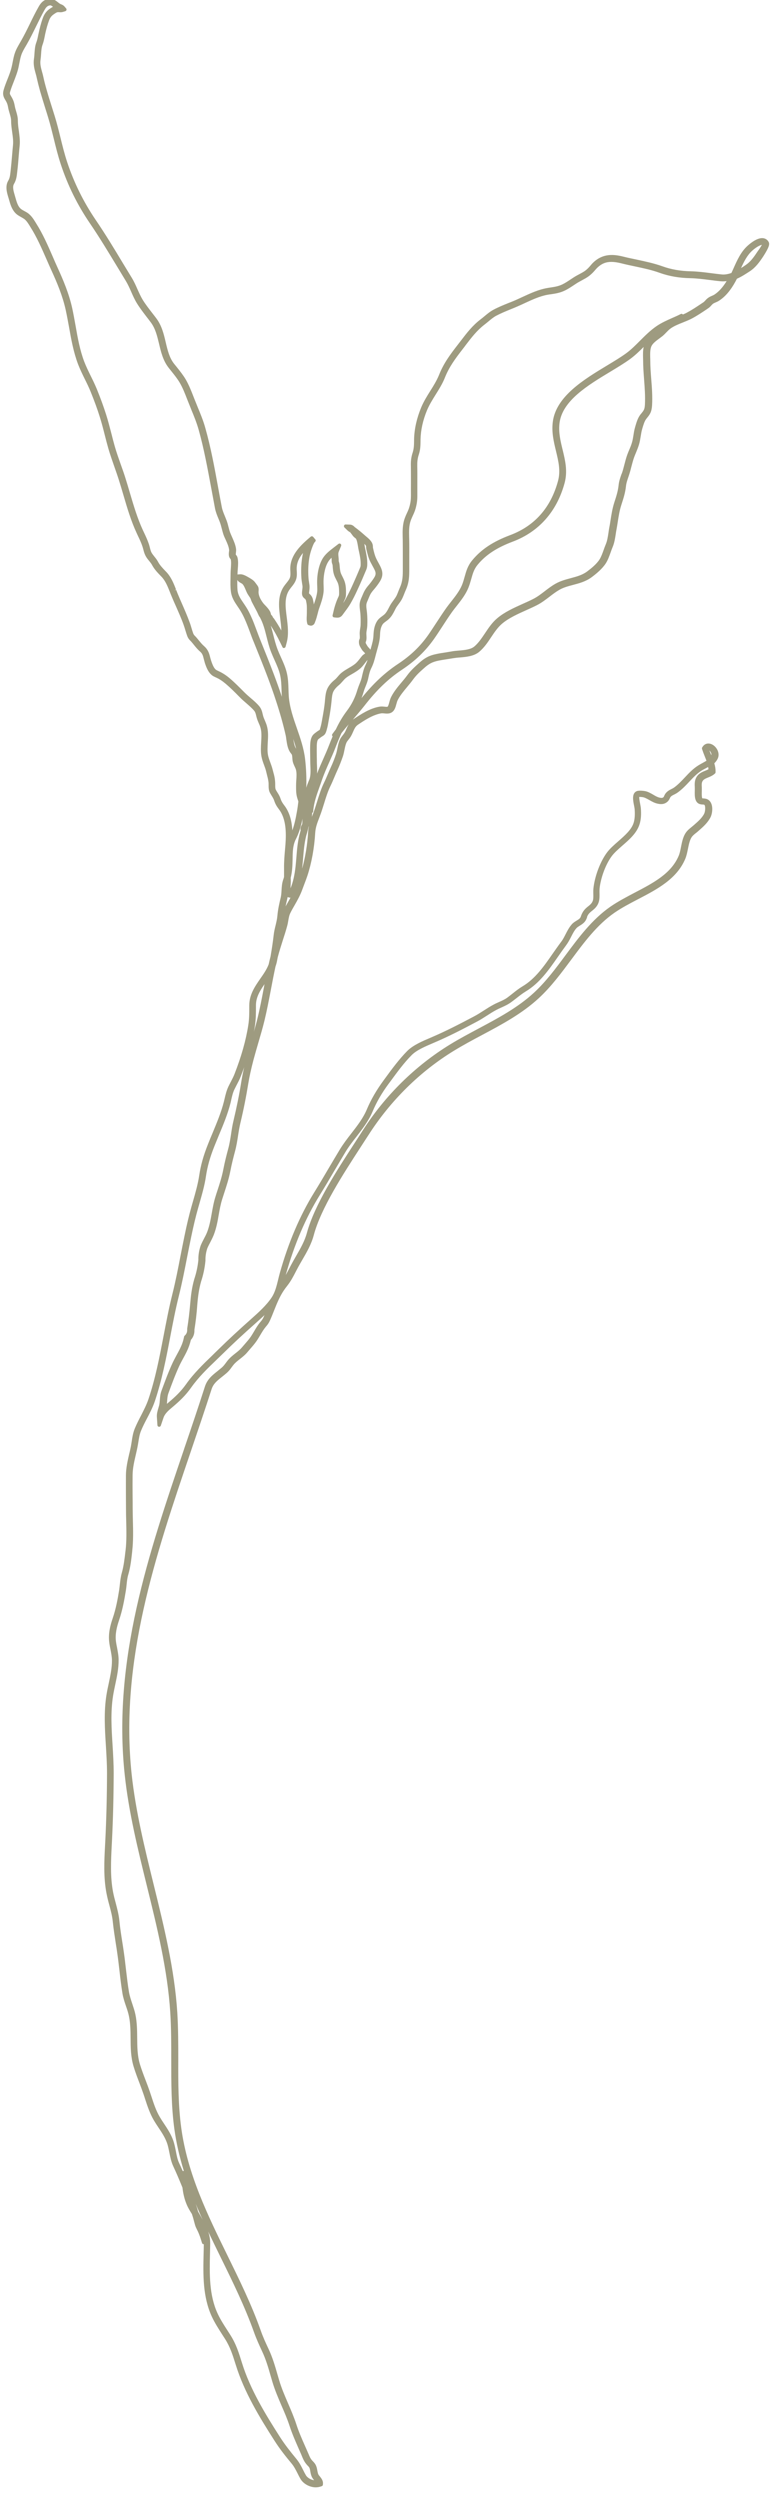 <?xml version="1.0" encoding="UTF-8" standalone="no"?>
<!DOCTYPE svg PUBLIC "-//W3C//DTD SVG 1.1//EN" "http://www.w3.org/Graphics/SVG/1.1/DTD/svg11.dtd">
<svg width="100%" height="100%" viewBox="0 0 98 315" version="1.1" xmlns="http://www.w3.org/2000/svg" xmlns:xlink="http://www.w3.org/1999/xlink" xml:space="preserve" xmlns:serif="http://www.serif.com/" style="fill-rule:evenodd;clip-rule:evenodd;stroke-linejoin:round;stroke-miterlimit:2;">
    <g transform="matrix(1,0,0,1,-7870,-7585)">
        <g transform="matrix(1,0,0,0.832,2405.5,5835.85)">
            <g transform="matrix(0.877,0,0,1.054,4645.04,1710.51)">
                <path d="M1044.92,406.5C1044.76,406.22 1044.51,406.05 1044.2,405.99C1043.38,405.84 1042.34,406.68 1041.93,407.05C1040.95,407.92 1040.41,409.13 1039.89,410.3C1039.79,410.53 1039.68,410.76 1039.58,410.98C1039.07,411.16 1038.6,411.24 1038.16,411.19C1037.67,411.14 1037.18,411.08 1036.66,411.01C1035.71,410.89 1034.72,410.76 1033.74,410.74C1032.26,410.71 1030.92,410.48 1029.65,410.02C1028.41,409.58 1027.16,409.32 1025.91,409.05C1025.29,408.92 1024.65,408.79 1024.02,408.63C1022.69,408.3 1021.14,408.13 1019.73,409.46C1019.57,409.61 1019.43,409.77 1019.29,409.94C1019.19,410.06 1019.09,410.17 1018.98,410.28C1018.57,410.69 1018.29,410.84 1017.77,411.12L1017.36,411.34C1017.05,411.51 1016.75,411.71 1016.42,411.93C1016.04,412.18 1015.64,412.45 1015.23,412.64C1014.67,412.9 1014.16,412.98 1013.56,413.07C1013.4,413.09 1013.24,413.12 1013.07,413.15C1011.85,413.36 1010.68,413.9 1009.53,414.43C1009.18,414.59 1008.84,414.75 1008.5,414.9C1008.23,415.02 1007.95,415.13 1007.67,415.24L1007.54,415.29C1006.8,415.59 1006.03,415.9 1005.33,416.28C1004.85,416.54 1004.46,416.87 1004.06,417.2C1003.89,417.34 1003.72,417.49 1003.54,417.62C1002.34,418.53 1001.54,419.58 1000.69,420.69L1000.22,421.3C999.1,422.74 998.19,423.97 997.54,425.61C997.21,426.42 996.74,427.19 996.27,427.93C995.8,428.68 995.32,429.45 994.96,430.31C994.32,431.86 993.98,433.39 993.94,434.87L993.94,435.12C993.93,435.73 993.92,436.21 993.74,436.78C993.5,437.51 993.46,438.1 993.48,438.77C993.49,439.57 993.49,440.38 993.49,441.18L993.49,441.29C993.49,441.83 993.48,442.37 993.49,442.91C993.49,443.52 993.44,443.97 993.28,444.54C993.19,444.88 993.06,445.17 992.91,445.49C992.81,445.7 992.71,445.92 992.62,446.17C992.27,447.1 992.28,448.03 992.3,448.94L992.31,449.3C992.32,450.23 992.32,451.16 992.32,452.09L992.32,453.44C992.32,454.49 992.32,455.25 991.9,456.19C991.82,456.37 991.75,456.55 991.67,456.75C991.6,456.94 991.52,457.13 991.44,457.31C991.32,457.56 991.15,457.79 990.96,458.05C990.8,458.26 990.64,458.49 990.49,458.75C990.44,458.84 990.39,458.94 990.34,459.03L990.31,459.09C990.12,459.46 989.97,459.74 989.71,460.01C989.6,460.11 989.48,460.2 989.36,460.29C989.11,460.47 988.82,460.68 988.61,461.02C988.19,461.7 988.13,462.43 988.1,463.05C988.08,463.67 987.9,464.31 987.72,464.93L987.67,465.11C987.58,464.99 987.48,464.89 987.39,464.79C987.34,464.74 987.3,464.69 987.27,464.65C987.19,464.53 987.09,464.36 987.01,464.21C986.99,464.16 986.98,464.13 986.98,464.02C987.01,463.97 987.05,463.88 987.07,463.76C987.12,463.51 987.1,463.27 987.09,463.03C987.08,462.92 987.08,462.82 987.08,462.71C987.09,462.57 987.11,462.42 987.14,462.25C987.17,462.07 987.2,461.88 987.21,461.68C987.24,461.04 987.23,460.44 987.18,459.9C987.17,459.76 987.15,459.62 987.13,459.45C987.09,459.16 987.05,458.87 987.08,458.61C987.1,458.43 987.19,458.22 987.28,458.02L987.39,457.75C987.5,457.48 987.62,457.2 987.76,456.98C987.89,456.79 988.04,456.6 988.21,456.41C988.35,456.24 988.49,456.08 988.64,455.87C989.17,455.14 989.67,454.46 989.18,453.34C989.06,453.06 988.91,452.8 988.77,452.54C988.69,452.4 988.61,452.25 988.54,452.1C988.3,451.63 988.15,451.01 988.03,450.46C988.02,450.42 988.02,450.38 988.02,450.33C988.02,450.21 988.01,450.03 987.92,449.82C987.74,449.42 987.36,449.1 987.01,448.81L986.87,448.69C986.4,448.27 985.95,447.9 985.52,447.58C985.49,447.56 985.45,447.53 985.42,447.51C985.2,447.27 984.97,447.15 984.73,447.14L984.11,447.12C983.99,447.11 983.91,447.18 983.87,447.27C983.83,447.37 983.85,447.48 983.93,447.55L984.37,447.98C984.5,448.1 984.65,448.19 984.77,448.26C984.83,448.34 984.9,448.43 984.95,448.5C985.08,448.68 985.2,448.85 985.36,448.98L985.45,449.05C985.56,449.14 985.58,449.15 985.61,449.21C985.75,449.5 985.81,449.9 985.88,450.3C985.91,450.47 985.93,450.63 985.97,450.79L986.03,451.06C986.15,451.63 986.26,452.16 986.26,452.73L986.26,452.8C986.26,453.02 986.26,453.12 986.2,453.27C985.8,454.24 985.38,455.2 984.95,456.14C984.62,456.85 984.31,457.46 984,458.01C983.92,458.15 983.84,458.28 983.75,458.41C983.82,458.24 983.89,458.07 983.98,457.89C984.16,457.53 984.15,457.22 984.15,456.92L984.15,456.81C984.15,456.17 984.1,455.63 983.86,455.07C983.79,454.91 983.72,454.77 983.64,454.61C983.55,454.43 983.46,454.26 983.4,454.09C983.29,453.76 983.26,453.37 983.23,452.99L983.22,452.9C983.21,452.74 983.17,452.61 983.14,452.51C983.12,452.45 983.1,452.39 983.1,452.36C983.11,452.14 983.09,451.93 983.07,451.75C983.04,451.45 983.02,451.23 983.12,451L983.45,450.2C983.49,450.1 983.46,449.98 983.37,449.91C983.28,449.84 983.16,449.84 983.07,449.91L982.38,450.44C981.8,450.89 981.13,451.39 980.73,452.12C980.23,453.01 979.96,454.34 980,455.68L980.01,455.98C980.02,456.29 980.04,456.57 980,456.85C979.92,457.45 979.71,458.08 979.52,458.61C979.5,458.43 979.48,458.26 979.43,458.09C979.39,457.74 979.24,457.42 979.02,457.2C978.96,457.14 978.91,457.1 978.86,457.05C978.85,457.04 978.84,457.03 978.83,457.02L978.83,457.01C978.84,456.89 978.85,456.78 978.87,456.66C978.9,456.42 978.93,456.15 978.9,455.85C978.88,455.7 978.86,455.56 978.83,455.39C978.8,455.2 978.77,455.02 978.76,454.83C978.69,453.83 978.72,452.9 978.85,452.07C978.93,451.53 979.06,451.05 979.22,450.61L979.27,450.47C979.36,450.22 979.54,449.75 979.7,449.61C979.75,449.57 979.78,449.51 979.79,449.44C979.8,449.37 979.78,449.31 979.73,449.26L979.43,448.9C979.34,448.8 979.18,448.79 979.08,448.87C977.69,450.03 976.21,451.43 976.14,453.31C976.13,453.49 976.14,453.68 976.15,453.86C976.16,454.17 976.18,454.46 976.1,454.71C976.02,455 975.8,455.26 975.58,455.54C975.45,455.7 975.32,455.87 975.2,456.04C974.29,457.42 974.49,459.04 974.69,460.62C974.76,461.2 974.84,461.78 974.85,462.35C974.52,461.76 974.18,461.21 973.82,460.68C973.78,460.62 973.73,460.56 973.64,460.47C973.62,460.43 973.6,460.34 973.54,460.26C973.49,460.19 973.44,460.14 973.38,460.09C973.38,460.07 973.37,460.05 973.36,460.02C973.34,459.93 973.31,459.81 973.26,459.69C973.08,459.33 972.83,459.05 972.57,458.78C972.43,458.64 972.3,458.5 972.19,458.35C971.79,457.8 971.58,457.3 971.57,456.84C971.57,456.8 971.57,456.75 971.58,456.69C971.59,456.52 971.61,456.31 971.53,456.1C971.48,455.98 971.39,455.85 971.19,455.59L971.13,455.51C970.91,455.19 970.62,455 970.36,454.85L970.23,454.77C969.73,454.48 969.3,454.24 968.88,454.28L968.62,454.3C968.59,454.3 968.57,454.31 968.55,454.32L968.55,454.2C968.55,453.98 968.57,453.74 968.59,453.51C968.63,452.97 968.68,452.42 968.55,451.89C968.5,451.68 968.39,451.55 968.31,451.47C968.29,451.41 968.31,451.28 968.32,451.17C968.34,451.01 968.36,450.83 968.34,450.65C968.26,450.03 968.01,449.49 967.78,448.96C967.68,448.73 967.57,448.5 967.48,448.26C967.39,448.01 967.32,447.74 967.25,447.47C967.18,447.18 967.1,446.88 966.99,446.58C966.91,446.37 966.83,446.17 966.74,445.95C966.56,445.51 966.38,445.09 966.29,444.63C966.1,443.67 965.93,442.71 965.75,441.74C965.24,438.94 964.71,436.05 963.92,433.26C963.63,432.21 963.22,431.22 962.82,430.26L962.79,430.18C962.65,429.84 962.51,429.49 962.37,429.14L962.22,428.76C961.9,427.94 961.57,427.09 961.1,426.28C960.72,425.64 960.27,425.08 959.8,424.49C959.67,424.33 959.55,424.18 959.42,424.02C958.74,423.15 958.49,422.07 958.22,420.93C957.95,419.77 957.66,418.57 956.9,417.54C956.7,417.27 956.49,417 956.27,416.72C955.8,416.11 955.31,415.48 954.92,414.85C954.63,414.37 954.39,413.83 954.16,413.32C953.92,412.77 953.67,412.21 953.34,411.67C952.93,411 952.52,410.32 952.11,409.65C950.86,407.57 949.56,405.42 948.16,403.37C946.39,400.76 945.05,398.05 944.06,395.08C943.67,393.91 943.37,392.69 943.08,391.51C942.83,390.49 942.57,389.44 942.25,388.41C942.11,387.97 941.97,387.53 941.83,387.07C941.58,386.28 941.32,385.46 941.09,384.64C940.9,383.98 940.74,383.36 940.61,382.75C940.56,382.52 940.5,382.29 940.43,382.06C940.27,381.47 940.13,380.96 940.22,380.35C940.26,380.07 940.28,379.78 940.3,379.5C940.33,379.06 940.36,378.61 940.49,378.24C940.65,377.82 940.73,377.44 940.82,377L940.88,376.69C941.04,375.94 941.24,375.23 941.44,374.71C941.59,374.3 941.79,374.04 942.11,373.82L942.21,373.75C942.39,373.63 942.53,373.53 942.68,373.51C942.73,373.5 942.78,373.51 942.87,373.51C943.03,373.52 943.22,373.54 943.44,373.47L943.78,373.37C943.86,373.34 943.92,373.28 943.95,373.2C943.97,373.12 943.96,373.03 943.9,372.97L943.67,372.7C943.51,372.51 943.31,372.43 943.14,372.36C943.1,372.35 943.07,372.33 943.03,372.31C942.93,372.25 942.84,372.18 942.74,372.1C942.62,372 942.49,371.9 942.32,371.8C942.12,371.68 941.89,371.53 941.46,371.59C940.63,371.7 940.23,372.22 939.95,372.72C939.49,373.53 939.08,374.36 938.69,375.17C938.31,375.95 937.87,376.84 937.4,377.66L937.26,377.9C937,378.36 936.72,378.82 936.54,379.35C936.38,379.79 936.3,380.25 936.2,380.74C936.17,380.92 936.13,381.1 936.09,381.27C935.95,381.92 935.7,382.55 935.45,383.18C935.27,383.63 935.07,384.14 934.92,384.66C934.77,385.17 934.82,385.56 935.08,386C935.35,386.45 935.46,386.65 935.55,387.16C935.6,387.47 935.69,387.75 935.77,388.03C935.88,388.41 935.99,388.76 935.99,389.15C935.99,389.7 936.07,390.23 936.14,390.74C936.23,391.39 936.32,392 936.26,392.61C936.21,393.09 936.17,393.57 936.13,394.06C936.07,394.79 936,395.54 935.92,396.27L935.9,396.45C935.84,396.97 935.8,397.34 935.57,397.73C935.11,398.51 935.38,399.44 935.59,400.12L935.69,400.46C935.87,401.1 936.08,401.82 936.59,402.36C936.85,402.64 937.16,402.8 937.44,402.96C937.61,403.06 937.78,403.15 937.91,403.25C938.21,403.49 938.43,403.84 938.66,404.21L938.77,404.39C939.68,405.82 940.39,407.45 941.08,409.02C941.33,409.59 941.57,410.15 941.83,410.71C942.57,412.33 943.39,414.25 943.84,416.3C944.02,417.12 944.17,417.96 944.32,418.77C944.63,420.53 944.96,422.35 945.61,424.08C945.9,424.83 946.25,425.55 946.59,426.24C946.89,426.84 947.19,427.46 947.44,428.08C947.98,429.42 948.39,430.54 948.73,431.63C949.01,432.51 949.24,433.41 949.46,434.28C949.62,434.92 949.79,435.56 949.97,436.2C950.23,437.1 950.55,437.99 950.85,438.86C951.06,439.46 951.27,440.05 951.46,440.65C951.7,441.4 951.92,442.15 952.15,442.93C952.68,444.74 953.23,446.61 954.05,448.37L954.22,448.74C954.47,449.26 954.7,449.75 954.88,450.29C954.92,450.41 954.95,450.54 955,450.7C955.07,450.99 955.16,451.31 955.31,451.6C955.46,451.9 955.65,452.13 955.85,452.37C956,452.56 956.15,452.74 956.25,452.93C956.6,453.58 957.04,454.03 957.51,454.52L957.6,454.61C958.19,455.22 958.49,456 958.84,456.87C958.91,457.06 958.99,457.25 959.07,457.44C959.27,457.93 959.48,458.41 959.7,458.89C960.08,459.76 960.48,460.65 960.8,461.55C960.89,461.8 960.97,462.06 961.05,462.33C961.13,462.59 961.21,462.85 961.3,463.1C961.44,463.5 961.64,463.7 961.84,463.9C961.89,463.95 961.93,464 961.98,464.06C962.07,464.16 962.15,464.26 962.26,464.4C962.52,464.72 962.79,465.06 963.15,465.37C963.51,465.68 963.58,465.97 963.7,466.46C963.75,466.64 963.8,466.84 963.86,467.05C964.02,467.52 964.24,468.11 964.59,468.51C964.88,468.84 965.07,468.93 965.4,469.08L965.46,469.11C965.94,469.32 966.37,469.61 966.86,470.02C967.52,470.58 968.15,471.21 968.76,471.83L968.91,471.98C969.18,472.26 969.49,472.52 969.81,472.8C970.21,473.15 970.63,473.51 970.94,473.88C971.11,474.08 971.17,474.32 971.25,474.66C971.27,474.74 971.29,474.82 971.31,474.89C971.39,475.18 971.5,475.44 971.61,475.69C971.7,475.89 971.78,476.08 971.84,476.28C972.04,476.93 971.99,477.65 971.95,478.41C971.91,479.07 971.87,479.76 971.99,480.44C972.07,480.88 972.22,481.3 972.37,481.7C972.49,482.02 972.6,482.32 972.67,482.63C972.7,482.77 972.74,482.91 972.78,483.08C972.87,483.43 972.96,483.76 973,484.11C973.02,484.24 973.02,484.38 973.02,484.53C973.02,484.9 973.02,485.32 973.22,485.69C973.31,485.86 973.4,485.99 973.48,486.13C973.62,486.36 973.74,486.54 973.83,486.82C973.97,487.25 974.17,487.61 974.5,488.04C975.57,489.42 975.56,491.48 975.44,493.12L975.38,493.83C975.3,494.74 975.23,495.59 975.24,496.52L975.24,497.76C975.21,497.89 975.17,498.02 975.12,498.15C974.94,498.67 974.91,499.18 974.88,499.67C974.86,500.04 974.84,500.39 974.76,500.73C974.57,501.51 974.36,502.43 974.28,503.37C974.24,503.83 974.13,504.27 974.02,504.74C973.91,505.18 973.8,505.64 973.75,506.11C973.64,507.08 973.49,508.07 973.3,509.19C973.2,509.57 973.11,509.96 973.03,510.32C972.76,511.03 972.32,511.68 971.84,512.36C971.05,513.5 970.24,514.67 970.24,516.23L970.24,516.39C970.24,517.3 970.24,518.15 970.1,519.05C969.76,521.23 969.11,523.54 968.11,526.1C967.96,526.48 967.77,526.84 967.58,527.21C967.46,527.44 967.34,527.67 967.23,527.9C966.96,528.48 966.83,529.04 966.7,529.59C966.66,529.76 966.62,529.92 966.58,530.09C966.2,531.58 965.57,533.09 964.96,534.56C964.74,535.08 964.52,535.6 964.32,536.12C963.64,537.82 963.26,539.18 963.04,540.66C962.86,541.87 962.49,543.18 962.12,544.46L961.92,545.16C961.58,546.36 961.26,547.7 960.92,549.36C960.72,550.31 960.54,551.26 960.35,552.21C960,554.03 959.63,555.92 959.17,557.75C958.68,559.71 958.3,561.71 957.92,563.68C957.34,566.71 956.74,569.84 955.74,572.8C955.46,573.63 955.05,574.41 954.66,575.18C954.35,575.77 954.04,576.38 953.77,577.03C953.52,577.65 953.42,578.27 953.33,578.89C953.29,579.14 953.25,579.4 953.2,579.66C953.14,579.96 953.07,580.26 953,580.56L952.98,580.63C952.75,581.63 952.51,582.67 952.5,583.74C952.49,584.74 952.5,585.75 952.5,586.76C952.5,587.35 952.51,587.95 952.51,588.54C952.51,589.13 952.52,589.72 952.54,590.33C952.57,591.72 952.61,593.16 952.45,594.52L952.43,594.66C952.31,595.69 952.19,596.76 951.91,597.75C951.75,598.32 951.69,598.86 951.63,599.38C951.6,599.65 951.57,599.93 951.53,600.21C951.32,601.51 951.07,602.91 950.59,604.31C950.25,605.31 949.93,606.51 950.11,607.81C950.15,608.13 950.21,608.44 950.28,608.76C950.38,609.29 950.48,609.79 950.49,610.32C950.5,611.42 950.26,612.54 950.03,613.63C949.91,614.18 949.79,614.74 949.7,615.31C949.31,617.75 949.47,620.23 949.62,622.63C949.7,623.92 949.78,625.25 949.78,626.56C949.77,629.93 949.69,633.06 949.54,636.13L949.5,636.9C949.38,639.16 949.26,641.5 949.71,643.83C949.82,644.41 949.97,644.99 950.11,645.5C950.32,646.27 950.53,647.07 950.61,647.88C950.72,648.95 950.89,650.02 951.05,651.06C951.12,651.49 951.19,651.93 951.25,652.37C951.37,653.19 951.47,654.04 951.57,654.91C951.69,655.98 951.82,657.09 952,658.19C952.11,658.84 952.31,659.44 952.51,660.02C952.67,660.48 952.83,660.96 952.93,661.44C953.15,662.48 953.16,663.57 953.17,664.64C953.18,665.96 953.19,667.32 953.6,668.68C953.84,669.48 954.14,670.27 954.45,671.08C954.65,671.6 954.84,672.12 955.02,672.64C955.11,672.89 955.19,673.15 955.27,673.4C955.6,674.41 955.95,675.46 956.53,676.45C956.74,676.8 956.96,677.14 957.19,677.48C957.67,678.2 958.12,678.88 958.4,679.66C958.56,680.1 958.65,680.59 958.75,681.07C958.88,681.72 959.01,682.39 959.31,683.03C959.72,683.91 960.13,684.86 960.63,686.09C960.73,686.97 960.92,687.76 961.22,688.48C961.42,688.97 961.67,689.38 961.92,689.78L961.99,689.89L962.17,690.46C962.26,690.79 962.34,691.12 962.44,691.46C962.51,691.71 962.62,691.93 962.72,692.13L962.8,692.29C963.08,692.87 963.24,693.39 963.44,694.04C963.47,694.15 963.57,694.24 963.7,694.22C963.7,694.68 963.68,695.15 963.67,695.63C963.6,698.64 963.54,701.75 964.84,704.6C965.27,705.53 965.82,706.38 966.35,707.21L966.75,707.83C967.51,709.03 967.85,710.14 968.29,711.54L968.31,711.6C969.52,715.5 971.72,719.11 973.88,722.48C974.65,723.69 975.49,724.73 976.35,725.77C976.7,726.2 976.92,726.64 977.16,727.11C977.3,727.39 977.45,727.69 977.62,727.98C978.03,728.66 978.94,729.16 979.79,729.16C980.05,729.16 980.29,729.12 980.52,729.04L980.67,728.99C980.76,728.96 980.83,728.87 980.83,728.77L980.84,728.61C980.86,728.17 980.59,727.85 980.38,727.58C980.3,727.49 980.2,727.37 980.17,727.29C980.1,727.14 980.07,726.96 980.03,726.76C979.99,726.54 979.95,726.29 979.84,726.04C979.71,725.75 979.55,725.58 979.41,725.44C979.36,725.39 979.32,725.35 979.27,725.29C979.03,725.01 978.93,724.77 978.78,724.41L978.67,724.16C978.53,723.84 978.4,723.53 978.24,723.18C977.79,722.16 977.36,721.19 977.01,720.11C976.67,719.07 976.24,718.07 975.82,717.1C975.36,716.03 974.88,714.93 974.54,713.78L974.32,713.03C973.96,711.78 973.59,710.49 973,709.25C972.62,708.44 972.21,707.56 971.87,706.58C970.55,702.86 968.79,699.29 967.1,695.84C964.29,690.11 961.37,684.19 960.46,677.54C960.02,674.32 960.02,670.99 960.03,667.77C960.03,665.53 960.03,663.22 959.89,660.95C959.49,654.71 957.97,648.55 956.5,642.59C955.23,637.43 953.91,632.09 953.33,626.75C951.58,610.48 956.78,595.18 961.81,580.38C962.81,577.44 963.84,574.4 964.82,571.37C965.08,570.57 965.62,570.15 966.31,569.6C966.52,569.43 966.74,569.26 966.97,569.06C967.3,568.77 967.5,568.51 967.69,568.24C967.77,568.14 967.85,568.03 967.94,567.91C968.2,567.58 968.54,567.31 968.9,567.03C969.27,566.74 969.66,566.43 969.99,566.03C970.1,565.9 970.22,565.76 970.34,565.62L970.4,565.55C970.7,565.21 971,564.86 971.26,564.49C971.47,564.19 971.65,563.88 971.83,563.58C972.08,563.16 972.31,562.77 972.61,562.41C972.86,562.12 973.02,561.92 973.2,561.53C973.4,561.09 973.59,560.62 973.79,560.11C973.91,559.81 974.03,559.51 974.15,559.22C974.6,558.17 974.97,557.43 975.67,556.55C976.21,555.87 976.56,555.2 976.93,554.48L977.14,554.08C977.37,553.64 977.62,553.21 977.87,552.78C978.51,551.68 979.17,550.54 979.52,549.22C980.56,545.35 983.73,540.48 986.28,536.55C986.67,535.95 987.04,535.37 987.39,534.84C990.54,529.92 994.78,525.73 999.67,522.74C1001,521.93 1002.39,521.18 1003.75,520.46C1006.57,518.96 1009.48,517.4 1011.87,515.19C1013.66,513.54 1015.13,511.55 1016.56,509.63C1018.38,507.18 1020.26,504.64 1022.76,502.91C1023.8,502.19 1025.01,501.56 1026.18,500.95C1028.91,499.53 1031.73,498.05 1032.94,495.17C1033.13,494.72 1033.23,494.21 1033.33,493.72C1033.47,493.03 1033.61,492.32 1033.97,491.91C1034.11,491.75 1034.31,491.58 1034.51,491.43C1034.62,491.34 1034.73,491.26 1034.82,491.17L1034.9,491.1C1035.53,490.55 1036.18,489.97 1036.58,489.18C1036.87,488.59 1037.03,487.27 1036.31,486.72C1036.04,486.51 1035.74,486.5 1035.54,486.48C1035.48,486.48 1035.4,486.47 1035.4,486.48C1035.4,486.48 1035.39,486.46 1035.37,486.41C1035.3,486.18 1035.31,485.8 1035.32,485.46C1035.32,485.26 1035.33,485.07 1035.32,484.88C1035.3,484.55 1035.29,484.27 1035.4,484.05C1035.55,483.75 1035.83,483.64 1036.21,483.48C1036.51,483.36 1036.85,483.22 1037.14,482.97L1037.22,482.9C1037.27,482.85 1037.3,482.79 1037.3,482.72L1037.3,482.62C1037.31,482.28 1037.25,481.89 1037.12,481.44C1037.34,481.22 1037.51,480.99 1037.63,480.72C1037.95,479.97 1037.48,479.1 1036.84,478.75C1036.3,478.46 1035.75,478.58 1035.44,479.06L1035.38,479.15C1035.34,479.21 1035.33,479.29 1035.35,479.36L1035.38,479.46C1035.48,479.76 1035.6,480.09 1035.74,480.43C1035.82,480.64 1035.91,480.85 1035.99,481.07C1035.81,481.18 1035.62,481.28 1035.43,481.39C1035.23,481.5 1035.04,481.6 1034.85,481.72C1034.08,482.19 1033.46,482.85 1032.87,483.48C1032.4,483.98 1031.91,484.5 1031.36,484.9C1031.24,484.99 1031.11,485.06 1030.96,485.13C1030.67,485.28 1030.35,485.44 1030.09,485.79C1030.01,485.9 1029.96,486.01 1029.91,486.12C1029.88,486.19 1029.85,486.26 1029.82,486.29C1029.72,486.39 1029.61,486.46 1029.2,486.36C1028.92,486.29 1028.62,486.12 1028.34,485.95C1027.94,485.72 1027.53,485.48 1027.08,485.42C1027.05,485.41 1026.29,485.3 1025.96,485.44C1025.22,485.75 1025.43,486.8 1025.59,487.58C1025.62,487.75 1025.65,487.89 1025.66,487.99C1025.72,488.83 1025.68,489.46 1025.52,489.98C1025.21,490.98 1024.25,491.81 1023.33,492.62C1022.69,493.18 1022.09,493.7 1021.65,494.3C1020.76,495.52 1020.02,497.4 1019.77,499.11C1019.7,499.55 1019.71,499.94 1019.72,500.28C1019.73,500.99 1019.74,501.37 1019.1,501.89C1018.72,502.19 1018.36,502.48 1018.1,503.01C1018.04,503.12 1018,503.23 1017.96,503.34C1017.91,503.49 1017.87,503.6 1017.79,503.69C1017.68,503.82 1017.51,503.92 1017.32,504.04C1017.09,504.18 1016.82,504.34 1016.6,504.6C1016.22,505.04 1015.97,505.53 1015.72,506.02C1015.52,506.41 1015.34,506.77 1015.09,507.09C1014.67,507.65 1014.26,508.24 1013.86,508.81C1012.63,510.58 1011.37,512.4 1009.53,513.49C1009.04,513.78 1008.58,514.14 1008.12,514.51C1007.87,514.71 1007.62,514.9 1007.37,515.09C1006.99,515.37 1006.58,515.55 1006.15,515.74C1005.88,515.86 1005.61,515.98 1005.34,516.13C1004.87,516.38 1004.42,516.67 1003.95,516.97C1003.51,517.25 1003.05,517.55 1002.59,517.79C1000.66,518.81 998.61,519.88 996.53,520.77L996.3,520.87C995.19,521.34 993.81,521.92 992.96,522.77C991.81,523.93 990.73,525.39 989.79,526.68L989.57,526.98C988.52,528.41 987.73,529.78 987.15,531.16C986.62,532.42 985.77,533.52 984.93,534.6C984.36,535.33 983.78,536.09 983.28,536.9C982.74,537.79 982.22,538.68 981.69,539.57C981.04,540.68 980.3,541.93 979.57,543.11C977.53,546.4 975.86,550.3 974.63,554.69C974.54,555 974.47,555.31 974.39,555.64C974.16,556.57 973.95,557.45 973.45,558.2C972.69,559.34 971.52,560.38 970.66,561.15C968.73,562.86 967.26,564.23 965.87,565.59C965.57,565.88 965.27,566.17 964.98,566.46L964.92,566.52C963.61,567.78 962.26,569.09 961.16,570.64C960.41,571.69 959.65,572.42 958.58,573.32C958.52,573.37 958.46,573.42 958.39,573.48C958.41,573.32 958.42,573.16 958.43,573.01C958.46,572.64 958.48,572.32 958.61,571.96C959.09,570.65 959.59,569.3 960.18,568.01C960.35,567.65 960.54,567.3 960.73,566.95C960.9,566.64 961.07,566.33 961.22,566.02C961.52,565.4 961.7,564.89 961.84,564.29C962.21,563.88 962.38,563.37 962.35,562.83C962.54,561.66 962.68,560.46 962.76,559.28C962.86,558.04 962.99,557.04 963.31,555.9C963.63,554.94 963.84,553.94 963.94,552.89C963.92,552.28 964.02,551.69 964.2,551.14C964.32,550.85 964.47,550.56 964.62,550.28C964.79,549.95 964.98,549.58 965.14,549.18C965.51,548.22 965.69,547.24 965.85,546.29C965.98,545.55 966.12,544.78 966.35,544.06C966.45,543.76 966.54,543.46 966.64,543.16C966.98,542.12 967.3,541.14 967.52,540.02C967.72,538.97 967.98,537.98 968.2,537.15C968.4,536.41 968.52,535.65 968.63,534.92C968.72,534.33 968.82,533.72 968.96,533.13C969.44,531.13 969.79,529.34 970.09,527.5C970.26,526.46 970.5,525.37 970.84,524.07C971.06,523.25 971.3,522.43 971.54,521.6C971.84,520.57 972.16,519.5 972.42,518.43C972.77,516.99 973.05,515.51 973.33,514.06C973.56,512.83 973.78,511.71 974.01,510.64C974.11,510.36 974.18,510.1 974.23,509.84L974.33,509.32C974.55,508.48 974.82,507.63 975.08,506.81C975.29,506.17 975.5,505.51 975.68,504.85C975.76,504.57 975.81,504.29 975.85,504.04C975.92,503.63 975.99,503.24 976.17,502.9C976.36,502.52 976.56,502.17 976.77,501.81C977.17,501.11 977.58,500.38 977.88,499.54C977.98,499.27 978.08,499.01 978.18,498.74C978.33,498.36 978.47,497.97 978.6,497.59C979.19,495.81 979.6,493.58 979.72,491.45C979.77,490.65 980.01,490.02 980.29,489.3L980.39,489.03C980.62,488.44 980.8,487.84 980.99,487.24C981.25,486.39 981.52,485.51 981.91,484.71C982.11,484.3 982.3,483.86 982.5,483.38C982.64,483.05 982.78,482.72 982.92,482.42C983.2,481.81 983.46,481.14 983.7,480.45C983.8,480.15 983.87,479.82 983.93,479.51C984.01,479.13 984.08,478.78 984.21,478.48C984.27,478.35 984.38,478.2 984.51,478.04C984.62,477.9 984.74,477.75 984.84,477.58C984.97,477.36 985.07,477.14 985.17,476.91C985.36,476.47 985.52,476.13 985.86,475.9C986.81,475.26 988,474.47 989.2,474.26C989.34,474.24 989.51,474.25 989.68,474.27C990.1,474.31 990.79,474.39 991.17,473.6C991.28,473.37 991.34,473.13 991.4,472.91C991.46,472.7 991.51,472.5 991.6,472.33C991.94,471.67 992.46,471.05 992.96,470.45C993.25,470.11 993.54,469.75 993.81,469.38C994.27,468.75 994.78,468.29 995.38,467.76C996.09,467.12 996.58,466.87 997.44,466.69C997.83,466.61 998.22,466.55 998.61,466.49C998.92,466.44 999.24,466.39 999.55,466.34C999.85,466.29 1000.19,466.25 1000.53,466.23C1001.48,466.15 1002.56,466.05 1003.32,465.41C1004.03,464.81 1004.54,464.05 1005.03,463.31C1005.49,462.62 1005.97,461.91 1006.59,461.38C1007.56,460.56 1008.82,460 1010.04,459.45C1010.55,459.22 1011.07,458.99 1011.56,458.74C1012.26,458.39 1012.84,457.94 1013.42,457.5C1013.86,457.16 1014.32,456.81 1014.82,456.52C1015.44,456.16 1016.11,455.99 1016.82,455.8C1017.72,455.56 1018.64,455.32 1019.49,454.69C1020.12,454.22 1021.01,453.5 1021.53,452.68C1021.82,452.22 1022.01,451.68 1022.21,451.13C1022.3,450.87 1022.39,450.62 1022.49,450.38C1022.75,449.78 1022.85,449.11 1022.95,448.46C1022.98,448.23 1023.02,448.01 1023.06,447.8C1023.13,447.44 1023.18,447.08 1023.24,446.71C1023.37,445.89 1023.49,445.11 1023.74,444.34L1023.79,444.18C1024.06,443.35 1024.31,442.57 1024.41,441.66C1024.46,441.17 1024.6,440.77 1024.76,440.3L1024.85,440.03C1024.99,439.61 1025.1,439.2 1025.2,438.79C1025.32,438.34 1025.44,437.87 1025.6,437.43C1025.68,437.22 1025.77,437 1025.86,436.79C1026.01,436.42 1026.17,436.03 1026.29,435.63C1026.41,435.23 1026.47,434.83 1026.53,434.47C1026.59,434.11 1026.64,433.76 1026.74,433.43L1026.79,433.25C1026.93,432.79 1027.08,432.27 1027.34,431.94L1027.41,431.85C1027.85,431.31 1028.11,430.98 1028.17,429.97C1028.24,428.73 1028.15,427.48 1028.05,426.25C1027.98,425.36 1027.91,424.43 1027.91,423.54C1027.91,423.42 1027.91,423.29 1027.9,423.15C1027.89,422.55 1027.87,421.88 1028.11,421.44C1028.32,421.05 1028.76,420.73 1029.19,420.41C1029.36,420.28 1029.53,420.16 1029.68,420.04C1029.88,419.87 1030.06,419.69 1030.23,419.51C1030.42,419.31 1030.6,419.13 1030.8,418.98C1031.29,418.62 1031.93,418.36 1032.56,418.11C1032.98,417.94 1033.41,417.77 1033.81,417.57C1034.58,417.17 1035.28,416.7 1035.97,416.24L1036.26,416.04C1036.44,415.92 1036.57,415.78 1036.71,415.62C1036.77,415.56 1036.82,415.5 1036.89,415.44C1037.01,415.34 1037.15,415.28 1037.32,415.21C1037.46,415.15 1037.63,415.08 1037.81,414.96C1038.68,414.4 1039.46,413.49 1040.14,412.25C1040.22,412.11 1040.29,411.96 1040.37,411.81C1041.06,411.51 1041.68,411.09 1042.24,410.73C1043.07,410.18 1043.62,409.41 1044.16,408.6C1045.03,407.24 1045.11,406.82 1044.92,406.5ZM1018.88,503.36C1019.05,503.02 1019.27,502.84 1019.66,502.53C1020.64,501.75 1020.62,500.95 1020.61,500.16C1020.6,499.85 1020.6,499.53 1020.65,499.17C1020.88,497.61 1021.55,495.89 1022.36,494.79C1022.73,494.29 1023.29,493.8 1023.89,493.27C1024.92,492.38 1025.98,491.45 1026.37,490.19C1026.57,489.56 1026.63,488.81 1026.55,487.84C1026.54,487.72 1026.5,487.53 1026.46,487.3C1026.33,486.67 1026.32,486.39 1026.32,486.27C1026.47,486.26 1026.69,486.28 1026.82,486.3C1027.12,486.35 1027.44,486.53 1027.78,486.72C1028.11,486.91 1028.48,487.12 1028.89,487.22C1029.34,487.33 1029.92,487.4 1030.43,486.91C1030.59,486.75 1030.66,486.59 1030.73,486.45C1030.76,486.39 1030.78,486.33 1030.81,486.3C1030.93,486.13 1031.11,486.04 1031.36,485.92C1031.52,485.84 1031.69,485.75 1031.87,485.62C1032.49,485.17 1033.02,484.62 1033.52,484.08C1034.09,483.47 1034.64,482.89 1035.3,482.48C1035.46,482.38 1035.63,482.29 1035.84,482.18C1035.97,482.11 1036.1,482.04 1036.23,481.97C1036.25,482.09 1036.27,482.19 1036.28,482.29C1036.14,482.37 1035.97,482.44 1035.8,482.51C1035.35,482.69 1034.8,482.91 1034.49,483.54C1034.27,483.99 1034.29,484.46 1034.31,484.87C1034.32,485.01 1034.31,485.16 1034.31,485.36C1034.3,485.79 1034.29,486.23 1034.4,486.6C1034.61,487.32 1035.18,487.35 1035.45,487.36C1035.55,487.36 1035.64,487.37 1035.68,487.4C1035.87,487.54 1035.83,488.32 1035.67,488.66C1035.36,489.29 1034.78,489.79 1034.22,490.28L1034.14,490.35C1034.05,490.43 1033.96,490.5 1033.85,490.59C1033.63,490.77 1033.39,490.96 1033.19,491.19C1032.66,491.8 1032.49,492.64 1032.33,493.45C1032.24,493.92 1032.15,494.36 1032,494.72C1030.92,497.28 1028.38,498.61 1025.66,500.03C1024.48,500.65 1023.26,501.29 1022.17,502.04C1019.54,503.87 1017.61,506.47 1015.73,509C1014.34,510.88 1012.89,512.83 1011.17,514.41C1008.86,516.54 1006.01,518.06 1003.23,519.54C1001.87,520.27 1000.46,521.01 999.11,521.84C994.1,524.91 989.74,529.2 986.52,534.25C986.18,534.79 985.8,535.36 985.41,535.97C982.83,539.94 979.62,544.89 978.53,548.9C978.21,550.09 977.61,551.13 976.97,552.24C976.72,552.67 976.47,553.11 976.23,553.56L976.02,553.97C975.84,554.31 975.67,554.65 975.48,554.97C975.49,554.94 975.5,554.9 975.51,554.87C976.72,550.57 978.35,546.75 980.35,543.53C981.09,542.34 981.83,541.08 982.48,539.97L982.53,539.89C983.04,539.03 983.55,538.16 984.06,537.31C984.52,536.54 985.09,535.81 985.65,535.09C986.52,533.97 987.41,532.82 987.99,531.44C988.54,530.13 989.29,528.82 990.3,527.46L990.54,527.14C991.51,525.82 992.5,524.46 993.6,523.36C994.31,522.64 995.6,522.1 996.63,521.66L996.86,521.56C998.98,520.66 1001.05,519.58 1002.99,518.55C1003.49,518.29 1003.96,517.98 1004.42,517.69C1004.85,517.41 1005.29,517.13 1005.74,516.89C1005.98,516.76 1006.22,516.65 1006.49,516.53C1006.95,516.32 1007.42,516.11 1007.88,515.78C1008.14,515.59 1008.41,515.38 1008.67,515.18C1009.1,514.84 1009.54,514.5 1009.98,514.23C1011.99,513.03 1013.32,511.12 1014.62,509.25C1015.01,508.69 1015.41,508.12 1015.81,507.58C1016.1,507.19 1016.32,506.77 1016.53,506.36C1016.76,505.91 1016.97,505.49 1017.28,505.14C1017.4,505 1017.58,504.89 1017.77,504.77C1018,504.63 1018.26,504.47 1018.47,504.22C1018.66,504 1018.74,503.78 1018.82,503.57C1018.81,503.52 1018.84,503.44 1018.88,503.36ZM1036.68,480.27C1036.68,480.27 1036.68,480.28 1036.68,480.27C1036.64,480.18 1036.6,480.08 1036.56,479.97C1036.51,479.84 1036.46,479.72 1036.41,479.6C1036.61,479.77 1036.76,480.07 1036.68,480.27ZM971.05,519.17C971.2,518.19 971.2,517.3 971.2,516.36L971.2,516.2C971.2,515.06 971.77,514.13 972.43,513.17C972.39,513.39 972.35,513.61 972.31,513.82C972.04,515.24 971.76,516.71 971.41,518.13C971.26,518.75 971.08,519.38 970.9,520.01C970.96,519.73 971.01,519.45 971.05,519.17ZM961.31,562.67L961.31,562.75C961.33,563.13 961.23,563.42 960.98,563.65L960.93,563.7C960.89,563.74 960.87,563.78 960.86,563.83L960.85,563.9C960.73,564.48 960.57,564.94 960.28,565.54C960.13,565.84 959.97,566.14 959.8,566.45C959.61,566.81 959.41,567.17 959.23,567.55C958.61,568.88 958.11,570.26 957.61,571.61C957.44,572.07 957.41,572.49 957.38,572.89C957.36,573.17 957.34,573.43 957.28,573.69C957.25,573.8 957.22,573.91 957.17,574.07C957.05,574.48 956.92,574.91 956.95,575.36L957.03,576.54C957.04,576.66 957.13,576.76 957.25,576.77C957.37,576.78 957.48,576.72 957.52,576.6L957.9,575.48C958.11,574.86 958.63,574.42 959.13,574C960.26,573.05 961.07,572.28 961.88,571.14C962.93,569.66 964.18,568.44 965.53,567.15L965.58,567.1C965.88,566.81 966.18,566.52 966.49,566.22C967.86,564.87 969.32,563.51 971.24,561.81C971.63,561.46 972.04,561.1 972.43,560.72C972.38,560.84 972.33,560.95 972.28,561.06C972.15,561.33 972.05,561.46 971.83,561.72C971.47,562.14 971.21,562.59 970.95,563.03C970.78,563.31 970.61,563.61 970.42,563.88C970.19,564.21 969.9,564.54 969.58,564.91C969.45,565.06 969.32,565.21 969.19,565.36C968.92,565.68 968.6,565.94 968.24,566.22C967.86,566.52 967.46,566.84 967.13,567.25C967.02,567.38 966.94,567.5 966.85,567.62C966.66,567.87 966.53,568.05 966.28,568.27C966.08,568.44 965.88,568.6 965.66,568.78C964.94,569.35 964.19,569.94 963.85,571.02C962.9,573.98 961.88,576.99 960.89,579.89L960.85,580.02C955.79,594.91 950.55,610.31 952.33,626.8C952.91,632.21 954.24,637.57 955.52,642.77C956.98,648.69 958.49,654.81 958.88,660.96C959.02,663.21 959.02,665.5 959.02,667.72C959.02,670.97 959.01,674.33 959.46,677.63C959.73,679.61 960.18,681.6 960.83,683.7L960.78,683.7C960.75,683.7 960.7,683.71 960.67,683.72C960.5,683.34 960.34,682.96 960.16,682.59C959.91,682.06 959.8,681.47 959.68,680.85C959.58,680.34 959.48,679.82 959.3,679.31C958.98,678.42 958.48,677.66 957.99,676.92C957.77,676.6 957.56,676.27 957.36,675.93C956.83,675.03 956.52,674.08 956.17,673.01C956.09,672.77 956.01,672.53 955.93,672.29C955.74,671.74 955.54,671.2 955.33,670.66C955.04,669.91 954.75,669.13 954.51,668.36C954.14,667.14 954.13,665.84 954.12,664.59C954.11,663.48 954.1,662.34 953.86,661.2C953.75,660.67 953.57,660.16 953.41,659.67C953.22,659.1 953.04,658.56 952.94,657.99C952.76,656.93 952.64,655.84 952.51,654.77C952.41,653.93 952.32,653.06 952.19,652.2C952.13,651.76 952.06,651.32 951.99,650.88C951.83,649.86 951.66,648.8 951.56,647.75C951.47,646.86 951.25,646.03 951.03,645.19C950.89,644.68 950.75,644.14 950.65,643.62C950.23,641.41 950.35,639.13 950.46,636.92L950.5,636.15C950.65,633.06 950.73,629.91 950.74,626.53C950.74,625.2 950.66,623.85 950.58,622.53C950.43,620.19 950.28,617.77 950.65,615.43C950.74,614.88 950.86,614.3 950.97,613.79C951.21,612.66 951.46,611.49 951.45,610.27C951.45,609.66 951.33,609.09 951.23,608.53C951.17,608.24 951.11,607.94 951.07,607.64C950.92,606.53 951.21,605.47 951.51,604.58C952.01,603.11 952.27,601.66 952.49,600.32C952.54,600.02 952.57,599.73 952.6,599.44C952.65,598.94 952.7,598.46 952.85,597.97C953.16,596.9 953.28,595.79 953.4,594.71L953.41,594.58C953.57,593.15 953.54,591.68 953.5,590.25L953.5,590.18C953.49,589.61 953.47,589.04 953.47,588.48C953.47,587.89 953.47,587.29 953.46,586.69C953.45,585.69 953.45,584.69 953.46,583.69C953.47,582.72 953.7,581.74 953.92,580.79C954,580.46 954.07,580.13 954.14,579.8C954.2,579.52 954.24,579.25 954.29,578.96C954.38,578.39 954.46,577.86 954.67,577.35C954.92,576.74 955.23,576.14 955.53,575.57C955.94,574.79 956.36,573.98 956.67,573.07C957.69,570.03 958.3,566.87 958.88,563.81C959.25,561.88 959.63,559.89 960.12,557.94C960.58,556.09 960.95,554.2 961.31,552.35L961.33,552.25C961.51,551.34 961.69,550.43 961.88,549.52C962.22,547.88 962.54,546.56 962.87,545.39L963.07,544.69C963.44,543.39 963.83,542.04 964.01,540.77C964.22,539.37 964.58,538.07 965.23,536.44C965.43,535.94 965.64,535.43 965.86,534.9C966.49,533.4 967.13,531.86 967.53,530.3C967.57,530.13 967.61,529.97 967.65,529.77C967.77,529.25 967.88,528.76 968.11,528.28C968.22,528.06 968.33,527.84 968.45,527.61C968.65,527.23 968.86,526.84 969.02,526.41C969.19,525.97 969.36,525.53 969.51,525.1C969.33,525.87 969.19,526.58 969.08,527.27C968.79,529.09 968.43,530.85 967.96,532.83C967.81,533.45 967.71,534.09 967.62,534.72C967.51,535.42 967.4,536.14 967.21,536.83C966.98,537.68 966.72,538.69 966.51,539.77C966.31,540.82 966,541.78 965.67,542.79C965.57,543.09 965.47,543.39 965.38,543.7C965.13,544.48 964.99,545.28 964.85,546.06C964.69,546.96 964.52,547.9 964.19,548.77C964.06,549.11 963.88,549.45 963.71,549.77C963.56,550.05 963.4,550.37 963.25,550.73C963.02,551.4 962.9,552.13 962.92,552.79C962.83,553.72 962.63,554.65 962.33,555.55C961.98,556.78 961.85,557.84 961.74,559.13C961.64,560.32 961.5,561.5 961.31,562.67ZM977.83,724.73C977.99,725.11 978.14,725.47 978.48,725.87C978.54,725.94 978.6,726.01 978.66,726.07C978.78,726.19 978.84,726.25 978.9,726.38C978.96,726.52 978.99,726.69 979.02,726.88C979.06,727.12 979.11,727.39 979.24,727.67C979.33,727.85 979.45,728 979.57,728.14C979.08,728.08 978.6,727.77 978.4,727.45C978.24,727.18 978.1,726.91 977.97,726.64C977.72,726.14 977.46,725.63 977.05,725.12C976.21,724.1 975.39,723.08 974.65,721.92C972.53,718.61 970.36,715.06 969.19,711.28L969.17,711.22C968.73,709.81 968.36,708.59 967.52,707.27L967.11,706.63C966.57,705.8 966.07,705.02 965.67,704.15C964.46,701.51 964.52,698.51 964.59,695.6C964.6,695.13 964.61,694.65 964.62,694.18C964.63,693.52 964.51,692.94 964.33,692.4C964.94,693.69 965.56,694.96 966.18,696.22C967.86,699.64 969.6,703.18 970.91,706.85C971.27,707.86 971.69,708.77 972.08,709.61C972.63,710.77 972.98,711.97 973.34,713.24L973.56,713.99C973.92,715.2 974.41,716.33 974.88,717.43C975.29,718.37 975.71,719.34 976.04,720.35C976.41,721.48 976.85,722.47 977.32,723.55C977.46,723.86 977.59,724.17 977.73,724.48L977.83,724.73ZM962.93,689.63L962.89,689.57C962.8,689.22 962.68,688.83 962.54,688.43C962.86,689.2 963.19,689.97 963.54,690.73C963.48,690.62 963.42,690.51 963.36,690.4L963.12,689.97C963.06,689.85 962.99,689.74 962.93,689.63ZM1040.96,410.28C1041.39,409.34 1041.86,408.41 1042.58,407.77C1043.08,407.32 1043.66,406.98 1043.96,406.94C1043.87,407.11 1043.69,407.42 1043.3,407.95L1043.26,408.01C1042.79,408.72 1042.31,409.39 1041.63,409.84C1041.42,409.99 1041.19,410.14 1040.96,410.28ZM1023.75,439.94C1023.57,440.46 1023.41,440.91 1023.35,441.52C1023.26,442.33 1023.03,443.06 1022.77,443.85L1022.72,444.01C1022.45,444.86 1022.32,445.71 1022.18,446.6C1022.13,446.93 1022.08,447.26 1022.01,447.59C1021.97,447.81 1021.93,448.05 1021.9,448.29C1021.81,448.88 1021.72,449.48 1021.51,449.97C1021.4,450.23 1021.3,450.51 1021.2,450.79C1021.03,451.27 1020.85,451.76 1020.62,452.13C1020.19,452.82 1019.38,453.46 1018.82,453.88C1018.13,454.39 1017.34,454.6 1016.49,454.83C1015.75,455.03 1014.98,455.23 1014.25,455.65C1013.71,455.96 1013.22,456.33 1012.74,456.7C1012.18,457.13 1011.66,457.53 1011.04,457.84C1010.57,458.08 1010.08,458.3 1009.56,458.53C1008.28,459.11 1006.95,459.7 1005.88,460.61C1005.15,461.23 1004.64,462 1004.14,462.75C1003.66,463.46 1003.21,464.14 1002.61,464.65C1002.09,465.09 1001.21,465.17 1000.36,465.24C1000,465.27 999.64,465.3 999.29,465.37C999.01,465.42 998.73,465.46 998.46,465.51L998.38,465.52C997.98,465.58 997.57,465.64 997.17,465.73C996.13,465.94 995.5,466.27 994.65,467.03C994.02,467.6 993.47,468.09 992.95,468.8C992.7,469.14 992.42,469.48 992.13,469.82C991.6,470.45 991.05,471.11 990.66,471.87C990.52,472.14 990.45,472.4 990.38,472.66C990.33,472.84 990.28,473.03 990.21,473.18C990.14,473.33 990.13,473.35 989.69,473.3C989.48,473.28 989.22,473.25 988.96,473.3C987.56,473.54 986.28,474.4 985.25,475.08C985.2,475.11 985.16,475.14 985.11,475.18C985.12,475.17 985.13,475.15 985.15,475.14C985.69,474.51 986.25,473.86 986.79,473.18C988.58,470.88 990.25,469.28 992.2,467.99C994.11,466.72 995.57,465.32 996.81,463.57C997.23,462.97 997.64,462.34 998.03,461.74C998.45,461.09 998.93,460.36 999.41,459.68C999.62,459.39 999.85,459.1 1000.08,458.81C1000.71,458.01 1001.36,457.18 1001.75,456.22C1001.93,455.77 1002.05,455.35 1002.17,454.93C1002.37,454.22 1002.55,453.55 1003.08,452.91C1004.26,451.48 1005.82,450.46 1008.12,449.59C1011.9,448.17 1014.48,445.25 1015.59,441.16C1016.05,439.45 1015.67,437.89 1015.3,436.37C1015,435.14 1014.69,433.87 1014.86,432.54C1015.26,429.33 1018.94,427.11 1022.18,425.16C1023.22,424.53 1024.2,423.94 1025.01,423.35C1025.72,422.83 1026.35,422.22 1026.96,421.61C1026.85,422.11 1026.86,422.65 1026.87,423.14C1026.87,423.26 1026.88,423.39 1026.88,423.5C1026.88,424.43 1026.95,425.38 1027.02,426.29C1027.11,427.48 1027.2,428.7 1027.14,429.88C1027.1,430.58 1027,430.7 1026.59,431.21L1026.51,431.3C1026.13,431.78 1025.94,432.4 1025.78,432.95L1025.73,433.13C1025.61,433.52 1025.55,433.91 1025.49,434.3C1025.43,434.66 1025.38,435 1025.28,435.33C1025.18,435.69 1025.03,436.05 1024.87,436.42C1024.78,436.64 1024.69,436.85 1024.61,437.07C1024.43,437.56 1024.3,438.08 1024.18,438.54C1024.08,438.92 1023.98,439.32 1023.85,439.7L1023.75,439.94ZM973.72,482.8C973.68,482.66 973.65,482.52 973.61,482.38C973.52,482.01 973.39,481.66 973.27,481.33C973.13,480.95 973,480.6 972.93,480.24C972.83,479.68 972.87,479.08 972.9,478.45C972.95,477.64 973,476.8 972.75,475.98C972.67,475.73 972.57,475.49 972.48,475.28C972.38,475.05 972.29,474.84 972.23,474.62L972.17,474.38C972.09,474.02 971.99,473.61 971.67,473.23C971.31,472.8 970.86,472.41 970.42,472.04C970.12,471.78 969.83,471.53 969.58,471.28L969.42,471.12C968.8,470.5 968.16,469.85 967.47,469.26C966.91,468.78 966.4,468.46 965.84,468.2L965.78,468.17C965.5,468.04 965.45,468.02 965.3,467.85C965.06,467.57 964.88,467.07 964.76,466.71C964.7,466.53 964.66,466.37 964.61,466.19C964.48,465.67 964.34,465.13 963.75,464.61C963.45,464.35 963.22,464.06 962.97,463.76C962.87,463.64 962.78,463.52 962.67,463.4C962.6,463.31 962.53,463.24 962.46,463.17C962.31,463.02 962.24,462.94 962.17,462.75C962.08,462.51 962.01,462.26 961.93,462C961.85,461.73 961.77,461.46 961.67,461.2C961.33,460.26 960.93,459.35 960.55,458.48C960.34,458 960.13,457.53 959.93,457.04C959.86,456.86 959.79,456.69 959.72,456.51L959.49,456.6L959.7,456.45C959.36,455.57 959,454.66 958.28,453.91L958.19,453.82C957.76,453.37 957.38,452.98 957.1,452.45C956.95,452.17 956.76,451.94 956.59,451.73C956.43,451.53 956.28,451.34 956.17,451.14C956.07,450.94 956,450.68 955.94,450.43C955.9,450.27 955.86,450.11 955.81,449.96C955.61,449.37 955.37,448.85 955.11,448.3L954.94,447.94C954.15,446.24 953.61,444.4 953.07,442.58C952.85,441.83 952.63,441.08 952.39,440.33C952.2,439.73 951.99,439.14 951.76,438.5C951.46,437.65 951.15,436.78 950.9,435.91C950.72,435.28 950.56,434.65 950.39,433.98C950.16,433.1 949.93,432.2 949.65,431.32C949.29,430.2 948.88,429.05 948.33,427.7C948.06,427.04 947.75,426.4 947.44,425.78C947.11,425.11 946.77,424.41 946.5,423.71C945.88,422.07 945.56,420.29 945.26,418.57C945.11,417.74 944.96,416.89 944.78,416.06C944.31,413.93 943.46,411.94 942.7,410.28C942.45,409.73 942.2,409.17 941.96,408.6C941.26,406.99 940.53,405.33 939.58,403.84L939.47,403.66C939.21,403.24 938.93,402.81 938.5,402.46C938.3,402.3 938.07,402.18 937.87,402.07C937.63,401.94 937.43,401.83 937.28,401.67C936.93,401.3 936.77,400.72 936.61,400.16L936.51,399.81C936.35,399.27 936.15,398.61 936.4,398.19C936.74,397.62 936.8,397.06 936.86,396.52L936.88,396.34C936.97,395.6 937.03,394.84 937.09,394.08C937.13,393.61 937.17,393.14 937.22,392.67C937.29,391.94 937.19,391.25 937.1,390.56C937.03,390.08 936.96,389.59 936.96,389.1C936.96,388.57 936.82,388.11 936.7,387.71C936.63,387.47 936.55,387.21 936.51,386.96C936.39,386.29 936.22,385.97 935.92,385.47C935.79,385.26 935.78,385.15 935.86,384.9C936,384.42 936.19,383.95 936.37,383.49C936.62,382.84 936.89,382.17 937.05,381.45C937.09,381.25 937.13,381.05 937.17,380.85C937.25,380.44 937.33,380.02 937.46,379.64C937.61,379.21 937.86,378.78 938.11,378.36L938.25,378.12C938.73,377.29 939.15,376.42 939.57,375.57C939.96,374.78 940.36,373.96 940.8,373.18C941.08,372.68 941.3,372.57 941.59,372.53L941.66,372.53C941.69,372.53 941.7,372.53 941.88,372.64C941.92,372.67 941.97,372.7 942.01,372.73C941.89,372.8 941.78,372.87 941.67,372.94L941.58,373C941.09,373.33 940.77,373.75 940.55,374.35C940.28,375.08 940.08,375.9 939.96,376.47C939.93,376.59 939.91,376.71 939.88,376.83C939.81,377.19 939.74,377.52 939.61,377.87C939.42,378.37 939.39,378.9 939.35,379.41C939.33,379.68 939.32,379.93 939.28,380.17C939.15,380.99 939.33,381.65 939.51,382.3C939.57,382.51 939.63,382.71 939.67,382.93C939.81,383.55 939.97,384.19 940.16,384.87C940.4,385.7 940.66,386.53 940.91,387.34C941.05,387.78 941.19,388.22 941.32,388.66C941.63,389.67 941.88,390.7 942.13,391.71C942.42,392.91 942.73,394.15 943.13,395.36C944.14,398.42 945.52,401.21 947.35,403.89C948.72,405.9 950,408.03 951.27,410.12C951.68,410.8 952.09,411.47 952.5,412.15C952.79,412.63 953.03,413.17 953.26,413.69C953.5,414.24 953.75,414.8 954.08,415.34C954.5,416.02 955,416.67 955.49,417.31C955.7,417.58 955.9,417.84 956.1,418.11C956.74,418.98 956.99,420.03 957.26,421.14C957.54,422.33 957.83,423.56 958.64,424.6C958.77,424.76 958.89,424.92 959.02,425.08L959.07,425.14C959.5,425.68 959.91,426.19 960.25,426.77C960.68,427.51 960.98,428.29 961.3,429.11L961.45,429.49C961.59,429.85 961.74,430.21 961.88,430.56L961.9,430.62C962.29,431.55 962.68,432.52 962.96,433.51C963.73,436.25 964.25,439.12 964.77,441.9C964.95,442.87 965.13,443.83 965.31,444.8C965.42,445.35 965.62,445.84 965.83,446.34C965.91,446.52 965.98,446.71 966.05,446.9C966.14,447.16 966.21,447.43 966.28,447.7C966.35,447.97 966.43,448.28 966.53,448.58C966.62,448.84 966.74,449.09 966.86,449.35C967.07,449.81 967.28,450.28 967.34,450.76C967.35,450.83 967.34,450.93 967.32,451.04C967.3,451.23 967.27,451.46 967.33,451.69C967.38,451.91 967.49,452.03 967.57,452.11C967.66,452.49 967.62,452.96 967.59,453.42C967.57,453.68 967.55,453.94 967.55,454.19C967.55,454.42 967.54,454.65 967.54,454.88C967.53,455.45 967.51,456.09 967.59,456.71C967.7,457.64 968.13,458.26 968.59,458.94C968.72,459.13 968.86,459.33 968.98,459.54C969.18,459.87 969.38,460.24 969.57,460.67C969.87,461.33 970.13,462.03 970.4,462.76C970.56,463.2 970.72,463.63 970.9,464.05C971.57,465.71 972.23,467.33 972.85,468.97C973.32,470.22 973.73,471.36 974.08,472.45C974.66,474.21 975.11,475.81 975.46,477.35C975.51,477.56 975.54,477.78 975.57,478.02C975.66,478.62 975.75,479.24 976.05,479.75C976.12,479.86 976.18,479.95 976.25,480.03C976.33,480.14 976.37,480.18 976.39,480.29C976.41,480.39 976.42,480.51 976.43,480.64C976.44,480.8 976.45,480.96 976.48,481.13C976.54,481.42 976.66,481.67 976.76,481.89C976.83,482.04 976.91,482.2 976.95,482.35C977.07,482.79 977.04,483.35 977,483.88C976.98,484.14 976.97,484.4 976.97,484.65L976.97,484.82C976.97,485.3 976.97,485.74 977.09,486.24C977.14,486.43 977.19,486.6 977.25,486.77L977.3,486.93C977.24,487.44 977.18,487.9 977.1,488.33C976.94,489.25 976.75,490.21 976.43,491.08C976.35,489.53 975.96,488.36 975.25,487.45C974.99,487.11 974.84,486.84 974.74,486.53C974.61,486.13 974.44,485.87 974.27,485.6C974.2,485.49 974.13,485.38 974.06,485.24C973.97,485.08 973.97,484.82 973.97,484.54C973.97,484.35 973.97,484.17 973.95,484C973.92,483.55 973.82,483.15 973.72,482.8ZM975.24,464.87C975.34,464.86 975.43,464.79 975.46,464.69L975.62,464.09C975.94,462.9 975.78,461.66 975.63,460.46C975.44,459 975.27,457.63 975.98,456.55C976.08,456.4 976.19,456.26 976.3,456.12C976.56,455.8 976.85,455.43 976.99,454.96C977.11,454.56 977.09,454.17 977.07,453.79C977.06,453.63 977.05,453.47 977.06,453.32C977.09,452.62 977.37,451.94 977.97,451.21C977.92,451.43 977.88,451.66 977.84,451.9C977.7,452.8 977.67,453.8 977.74,454.87C977.76,455.09 977.79,455.32 977.83,455.55C977.85,455.68 977.87,455.81 977.89,455.94C977.91,456.12 977.89,456.3 977.86,456.51C977.84,456.65 977.83,456.79 977.82,456.94C977.8,457.43 978.03,457.63 978.2,457.77C978.23,457.79 978.26,457.82 978.29,457.85C978.36,457.92 978.41,458.04 978.43,458.23C978.53,458.65 978.53,459.08 978.52,459.55L978.52,459.83C978.52,459.94 978.51,460.06 978.51,460.19C978.49,460.53 978.47,460.92 978.56,461.28L978.59,461.4C978.61,461.48 978.67,461.54 978.74,461.57L978.85,461.61C979.03,461.68 979.2,461.68 979.35,461.6C979.59,461.49 979.66,461.26 979.71,461.11C979.87,460.73 979.97,460.33 980.07,459.95C980.14,459.66 980.22,459.36 980.32,459.09C980.54,458.48 980.81,457.72 980.91,456.95C980.96,456.59 980.94,456.24 980.93,455.91L980.92,455.63C980.89,454.73 981.04,453.45 981.53,452.58C981.67,452.32 981.87,452.09 982.07,451.9C982.08,452.04 982.09,452.18 982.09,452.33C982.08,452.52 982.13,452.68 982.18,452.81C982.2,452.87 982.22,452.93 982.22,452.96L982.23,453.05C982.26,453.49 982.29,453.95 982.45,454.4C982.53,454.64 982.65,454.86 982.76,455.08C982.82,455.2 982.88,455.32 982.94,455.44C983.12,455.85 983.15,456.27 983.16,456.8L983.16,456.91C983.16,457.16 983.16,457.29 983.09,457.45C982.67,458.32 982.45,459.15 982.28,459.92L982.22,460.17C982.2,460.24 982.22,460.31 982.26,460.37C982.3,460.43 982.36,460.46 982.43,460.47L982.69,460.5C983.1,460.54 983.39,460.49 983.68,460.08C983.8,459.91 983.91,459.76 984.04,459.59C984.3,459.24 984.57,458.88 984.81,458.46C985.14,457.89 985.46,457.26 985.8,456.51C986.24,455.57 986.66,454.59 987.07,453.61C987.2,453.28 987.21,453.04 987.21,452.77L987.21,452.7C987.21,452.03 987.09,451.44 986.96,450.82L986.9,450.55C986.87,450.41 986.85,450.26 986.82,450.1C986.81,450.03 986.8,449.97 986.79,449.9C986.9,450.01 986.98,450.11 987.03,450.21C987.04,450.23 987.04,450.26 987.04,450.34C987.04,450.44 987.05,450.54 987.07,450.65C987.21,451.25 987.37,451.94 987.67,452.52C987.75,452.68 987.84,452.83 987.92,452.99C988.05,453.23 988.18,453.46 988.29,453.7C988.56,454.3 988.34,454.59 987.83,455.3C987.73,455.44 987.61,455.58 987.47,455.76C987.31,455.94 987.12,456.17 986.96,456.42C986.76,456.72 986.63,457.04 986.5,457.35L986.39,457.6C986.28,457.85 986.16,458.14 986.12,458.47C986.08,458.85 986.13,459.2 986.18,459.59C986.2,459.71 986.21,459.83 986.22,459.94C986.26,460.44 986.27,461 986.25,461.6C986.24,461.75 986.22,461.9 986.19,462.06C986.16,462.24 986.13,462.43 986.12,462.63C986.11,462.77 986.12,462.91 986.13,463.06C986.14,463.24 986.15,463.4 986.12,463.54C986.08,463.62 986.01,463.75 986.01,463.97C986.01,464.15 986.02,464.35 986.14,464.6C986.23,464.79 986.36,464.99 986.45,465.13C986.52,465.24 986.61,465.34 986.72,465.44C986.77,465.5 986.86,465.59 986.91,465.64C986.87,465.67 986.81,465.71 986.78,465.74C986.66,465.82 986.53,465.91 986.43,466.04C986.33,466.16 986.24,466.27 986.15,466.39C985.95,466.65 985.75,466.9 985.51,467.11C985.22,467.35 984.9,467.54 984.55,467.74C984.23,467.93 983.87,468.14 983.54,468.4C983.31,468.58 983.13,468.79 982.95,469C982.81,469.16 982.67,469.32 982.52,469.44C982,469.86 981.64,470.31 981.44,470.77C981.23,471.26 981.18,471.81 981.13,472.35L981.11,472.6C981.04,473.31 980.92,474.06 980.74,475.03L980.7,475.26C980.64,475.6 980.58,475.92 980.49,476.23L980.46,476.33C980.39,476.59 980.37,476.63 980.37,476.62C980.34,476.65 980.24,476.71 980.18,476.75C980.09,476.81 980,476.86 979.94,476.91C979.9,476.95 979.85,476.98 979.81,477.01C979.61,477.16 979.38,477.32 979.23,477.64C979.05,478.02 979.01,478.46 979,478.83C978.98,479.34 978.99,479.86 979,480.37C979,480.63 979.01,480.9 979.01,481.16C979.01,481.39 979.02,481.62 979.03,481.86C979.06,482.55 979.09,483.27 978.85,483.84L978.82,483.9C978.68,484.25 978.54,484.58 978.44,484.95C978.48,483.61 978.43,482.23 978.27,480.84C978.09,479.3 977.59,477.84 977.1,476.44L976.86,476.52L977.1,476.44C976.58,474.95 976.04,473.4 975.92,471.79C975.9,471.46 975.89,471.13 975.88,470.8C975.86,470.07 975.83,469.32 975.67,468.58C975.49,467.73 975.13,466.95 974.78,466.17C974.62,465.82 974.46,465.46 974.32,465.1C974.05,464.39 973.87,463.69 973.7,463.01C973.59,462.56 973.47,462.11 973.33,461.65C973.82,462.41 974.28,463.23 974.73,464.16L975,464.71C975.04,464.83 975.14,464.89 975.24,464.87ZM977.63,491.09L977.61,491.15C977.56,491.34 977.5,491.53 977.45,491.73C977.19,492.81 977.1,493.87 977.02,494.9C976.98,495.34 976.95,495.78 976.9,496.23C976.76,497.52 976.52,498.56 976.17,499.4C976.17,499.24 976.18,499.06 976.19,498.89C976.2,498.73 976.21,498.57 976.21,498.42L976.2,497.88C976.43,496.96 976.45,496.09 976.47,495.24C976.47,495.04 976.48,494.84 976.48,494.63C976.5,493.85 976.58,493.03 976.93,492.36C977.41,491.44 977.69,490.41 977.9,489.39C977.89,489.54 977.88,489.68 977.88,489.8C977.88,489.94 977.86,490.07 977.84,490.2C977.69,490.44 977.54,490.77 977.63,491.09ZM976.98,479.34C976.96,479.31 976.93,479.27 976.91,479.23C976.72,478.91 976.64,478.42 976.57,477.94C976.71,478.4 976.86,478.87 976.98,479.34ZM986.48,468.81L986.41,469.12C986.34,469.42 986.23,469.7 986.1,470.02C986,470.27 985.9,470.53 985.81,470.81C985.45,472.03 984.99,472.95 984.27,473.91C983.66,474.72 983.15,475.58 982.69,476.56C982.52,476.78 982.36,477 982.19,477.23C982.11,477.34 982.13,477.48 982.23,477.56C982.06,477.96 981.89,478.38 981.72,478.82C981.46,479.5 981.16,480.18 980.87,480.83C980.57,481.51 980.26,482.2 979.99,482.92C980.01,482.56 979.99,482.19 979.98,481.83C979.97,481.61 979.96,481.39 979.96,481.18C979.96,480.95 979.96,480.71 979.95,480.48L979.95,480.33C979.94,479.86 979.94,479.37 979.95,478.89C979.96,478.62 979.98,478.31 980.09,478.09C980.13,478 980.21,477.94 980.39,477.81C980.44,477.77 980.49,477.74 980.53,477.7C980.57,477.67 980.62,477.64 980.68,477.6C980.8,477.53 980.95,477.44 981.06,477.32C981.22,477.15 981.3,476.9 981.38,476.62L981.4,476.53C981.51,476.17 981.57,475.81 981.63,475.46L981.67,475.23C981.86,474.23 981.97,473.46 982.05,472.72L982.08,472.41C982.12,471.98 982.16,471.53 982.31,471.18C982.45,470.87 982.73,470.53 983.12,470.21C983.33,470.04 983.5,469.84 983.68,469.64C983.83,469.47 983.97,469.31 984.13,469.18C984.4,468.96 984.7,468.79 985.05,468.59C985.41,468.38 985.78,468.16 986.12,467.88C986.45,467.61 986.69,467.29 986.92,466.99C987,466.89 987.08,466.78 987.16,466.68C987.17,466.66 987.21,466.64 987.25,466.61C987.17,466.84 987.08,467.06 986.97,467.29C986.71,467.82 986.6,468.3 986.48,468.81ZM975.7,500.93C975.72,500.84 975.74,500.74 975.76,500.65C975.88,500.71 975.99,500.73 976.09,500.74L976.17,500.74C976.07,500.92 975.96,501.11 975.86,501.29C975.73,501.52 975.59,501.76 975.46,502C975.53,501.63 975.62,501.27 975.7,500.93ZM977.86,496.34C977.91,495.89 977.95,495.44 977.99,494.98C978.07,493.94 978.16,492.97 978.4,491.96C978.44,491.8 978.49,491.63 978.54,491.46C978.56,491.43 978.57,491.39 978.57,491.35C978.65,491.08 978.72,490.8 978.77,490.56C978.79,490.53 978.8,490.51 978.82,490.48C978.76,490.75 978.72,491.04 978.7,491.35C978.6,493.12 978.29,494.97 977.85,496.54C977.84,496.47 977.85,496.4 977.86,496.34ZM979.28,488.57C979.36,488.53 979.42,488.45 979.43,488.36C979.52,487.12 979.92,486 980.36,484.78C980.47,484.48 980.58,484.18 980.68,483.87C980.99,482.97 981.38,482.08 981.77,481.21C982.05,480.58 982.37,479.87 982.64,479.16C982.96,478.32 983.25,477.65 983.5,477.1C983.84,476.66 984.19,476.24 984.54,475.83C984.41,476.05 984.31,476.27 984.22,476.48C984.14,476.67 984.05,476.87 983.94,477.05C983.87,477.16 983.78,477.28 983.69,477.4C983.53,477.6 983.37,477.8 983.26,478.05C983.09,478.43 983,478.86 982.92,479.27C982.86,479.55 982.8,479.84 982.72,480.1C982.5,480.77 982.25,481.4 981.98,481.98C981.84,482.29 981.69,482.63 981.54,482.99C981.36,483.41 981.18,483.85 980.98,484.25C980.56,485.11 980.28,486.03 980,486.92C979.82,487.49 979.64,488.08 979.43,488.64L979.33,488.91C979.3,488.98 979.27,489.06 979.24,489.13C979.26,488.93 979.28,488.74 979.28,488.57ZM1032.6,416.95C1032.57,416.91 1032.53,416.88 1032.48,416.86C1032.42,416.84 1032.35,416.85 1032.29,416.88C1031.89,417.09 1031.45,417.28 1031.04,417.46C1030.3,417.79 1029.53,418.13 1028.81,418.62C1027.92,419.23 1027.17,419.98 1026.43,420.72C1025.8,421.35 1025.15,422.01 1024.43,422.53C1023.66,423.09 1022.7,423.67 1021.67,424.29C1018.41,426.26 1014.35,428.7 1013.89,432.38C1013.7,433.89 1014.03,435.25 1014.35,436.57C1014.7,438.03 1015.04,439.4 1014.64,440.87C1013.6,444.71 1011.28,447.33 1007.76,448.65C1005.29,449.58 1003.61,450.69 1002.31,452.26C1001.65,453.05 1001.44,453.82 1001.21,454.64C1001.1,455.02 1001,455.41 1000.83,455.82C1000.49,456.65 999.88,457.43 999.29,458.18C999.05,458.48 998.82,458.78 998.6,459.08C998.1,459.78 997.62,460.52 997.18,461.19C996.79,461.78 996.39,462.4 995.98,462.99C994.82,464.64 993.44,465.96 991.63,467.16C989.73,468.42 988.1,469.95 986.38,472.07C986.5,471.76 986.61,471.44 986.71,471.09C986.78,470.85 986.87,470.62 986.97,470.38C987.1,470.06 987.23,469.72 987.32,469.35L987.39,469.03C987.49,468.56 987.59,468.16 987.8,467.74C988.11,467.12 988.25,466.57 988.4,465.99C988.44,465.82 988.49,465.65 988.54,465.47L988.62,465.17C988.81,464.5 989.01,463.8 989.04,463.06C989.06,462.53 989.1,461.98 989.4,461.5C989.51,461.32 989.69,461.2 989.9,461.04C990.05,460.93 990.2,460.82 990.35,460.67C990.73,460.3 990.94,459.89 991.16,459.46C991.21,459.37 991.25,459.28 991.3,459.18C991.41,458.97 991.56,458.78 991.71,458.57C991.91,458.3 992.11,458.03 992.27,457.69C992.36,457.49 992.45,457.28 992.53,457.07C992.6,456.9 992.66,456.73 992.74,456.56C993.25,455.43 993.25,454.54 993.25,453.41L993.25,452.07C993.25,451.14 993.26,450.2 993.24,449.27L993.23,448.9C993.21,448.05 993.2,447.25 993.48,446.5C993.57,446.27 993.66,446.07 993.75,445.87C993.91,445.53 994.06,445.2 994.17,444.79C994.35,444.13 994.42,443.6 994.41,442.9L994.41,441.18C994.41,440.37 994.42,439.56 994.4,438.75C994.39,438.18 994.42,437.68 994.62,437.08C994.85,436.38 994.86,435.8 994.87,435.14L994.87,434.9C994.9,433.55 995.21,432.13 995.81,430.69C996.14,429.91 996.6,429.17 997.05,428.45C997.53,427.68 998.04,426.88 998.39,425.98C999,424.46 999.87,423.29 1000.94,421.91C1001.1,421.7 1001.26,421.5 1001.41,421.29C1002.22,420.23 1002.99,419.23 1004.07,418.4C1004.26,418.25 1004.45,418.1 1004.64,417.94C1005,417.64 1005.35,417.35 1005.73,417.14C1006.39,416.79 1007.14,416.48 1007.85,416.19C1008.18,416.06 1008.5,415.93 1008.81,415.79C1009.16,415.64 1009.51,415.48 1009.87,415.31C1010.95,414.81 1012.06,414.3 1013.16,414.11C1013.3,414.08 1013.45,414.06 1013.63,414.04C1014.28,413.94 1014.89,413.85 1015.57,413.53C1016.05,413.31 1016.48,413.02 1016.89,412.75C1017.17,412.56 1017.46,412.37 1017.76,412.21L1018.16,411.99C1018.7,411.7 1019.08,411.49 1019.6,410.98C1019.72,410.86 1019.84,410.73 1019.96,410.59C1020.08,410.45 1020.2,410.31 1020.33,410.19C1020.91,409.65 1021.52,409.39 1022.31,409.39C1022.72,409.39 1023.19,409.46 1023.72,409.59C1024.38,409.76 1025.05,409.9 1025.71,410.04C1026.93,410.3 1028.09,410.54 1029.25,410.96C1030.62,411.45 1032.06,411.7 1033.65,411.73C1034.56,411.75 1035.52,411.87 1036.46,411.99C1036.97,412.06 1037.48,412.12 1037.99,412.17C1038.29,412.2 1038.59,412.19 1038.89,412.15C1038.35,413.03 1037.76,413.68 1037.13,414.09C1037.02,414.16 1036.91,414.21 1036.79,414.26C1036.58,414.35 1036.35,414.45 1036.11,414.65C1036,414.74 1035.91,414.84 1035.82,414.94C1035.73,415.04 1035.65,415.12 1035.57,415.18L1035.27,415.38C1034.58,415.84 1033.93,416.28 1033.21,416.66C1033.07,416.75 1032.83,416.85 1032.6,416.95ZM984.8,448.17L984.88,448.02L984.85,448.12L984.8,448.17ZM968.52,455.09C968.66,455.34 968.92,455.47 969.08,455.56C969.13,455.59 969.21,455.63 969.23,455.65C969.44,455.85 969.57,456.16 969.71,456.49C969.82,456.75 969.94,457.04 970.12,457.3L970.2,457.42C970.32,457.59 970.41,457.72 970.46,457.87C970.53,458.1 970.59,458.23 970.72,458.47L971.37,459.7C971.4,459.75 971.42,459.81 971.46,459.9C971.55,460.1 971.65,460.33 971.77,460.46C972.26,461.38 972.49,462.3 972.73,463.27C972.91,463.98 973.09,464.72 973.39,465.48C973.54,465.86 973.71,466.24 973.88,466.62C974.2,467.33 974.53,468.07 974.69,468.82C974.83,469.48 974.86,470.19 974.88,470.87C974.89,471.21 974.9,471.55 974.93,471.88C974.58,470.85 974.2,469.77 973.76,468.61C973.13,466.95 972.48,465.32 971.81,463.67C971.64,463.25 971.48,462.82 971.3,462.34C971.04,461.65 970.78,460.93 970.46,460.25C970.25,459.79 970.04,459.38 969.81,459.02C969.67,458.8 969.53,458.59 969.38,458.37C968.98,457.78 968.63,457.28 968.55,456.58C968.51,456.11 968.51,455.62 968.52,455.09Z" style="fill:rgb(158,155,128);fill-rule:nonzero;"/>
            </g>
        </g>
    </g>
</svg>
